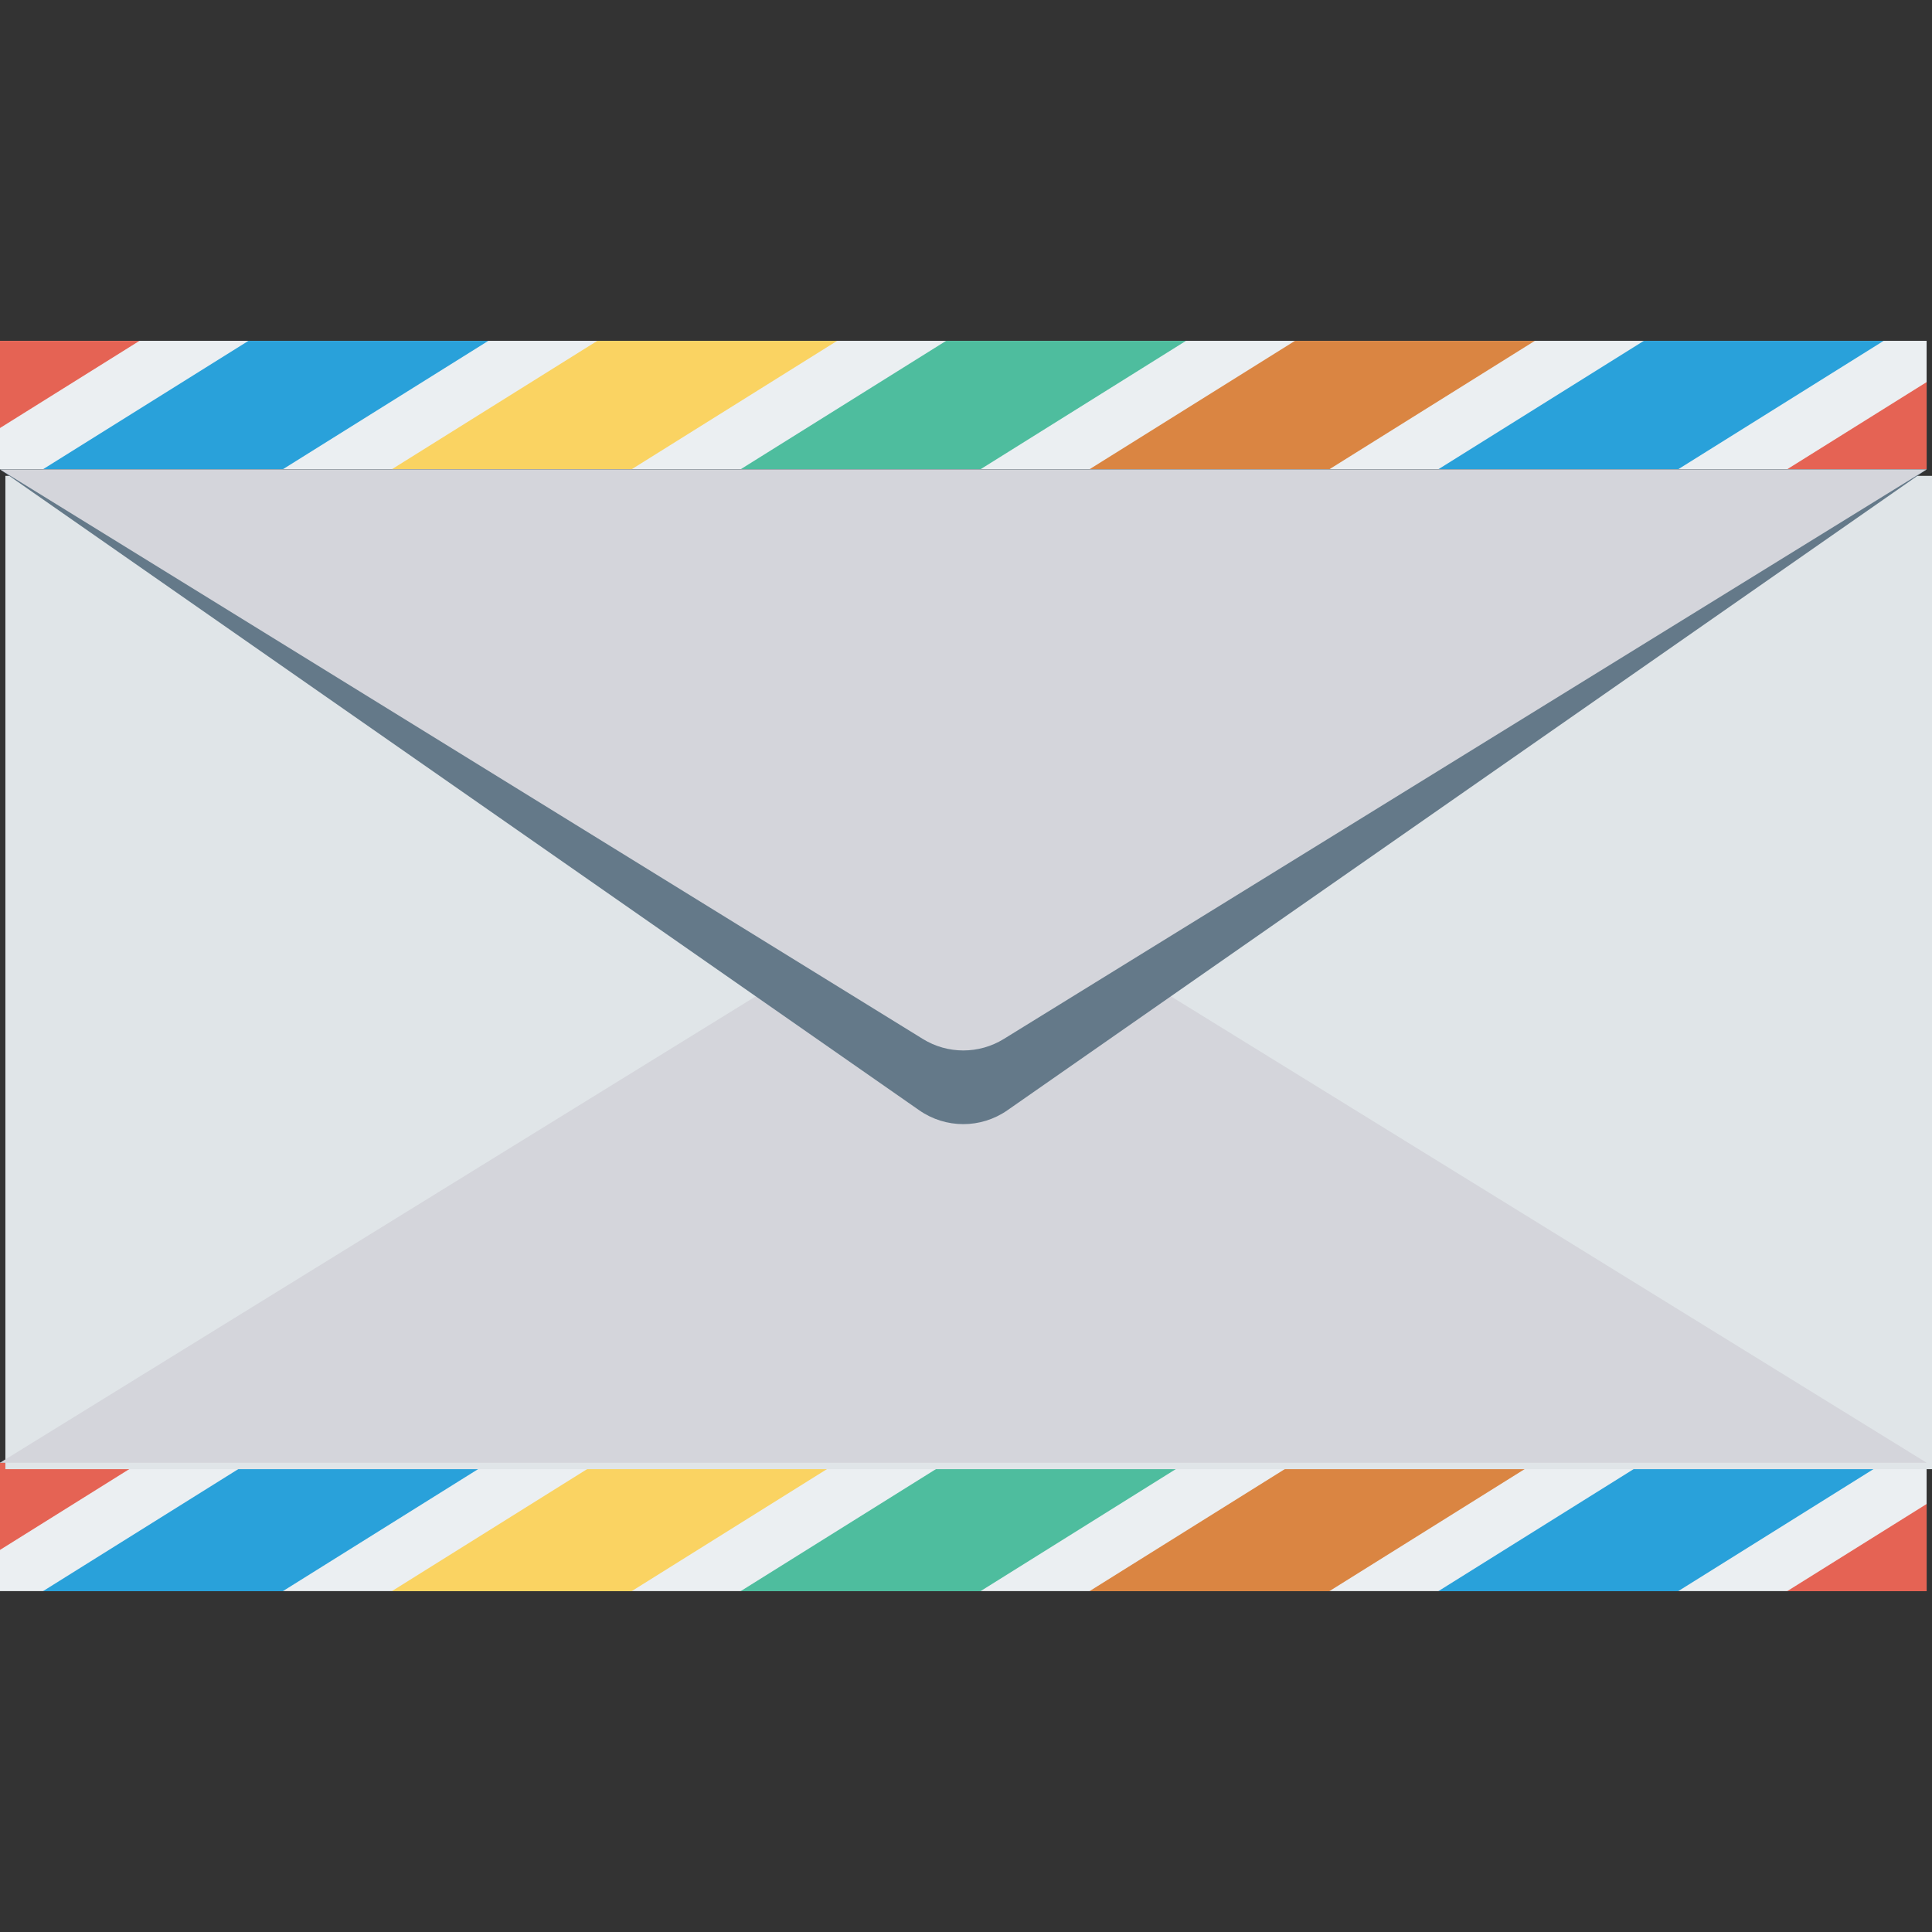 <?xml version="1.0" encoding="iso-8859-1"?>
<!-- Generator: Adobe Illustrator 19.0.0, SVG Export Plug-In . SVG Version: 6.00 Build 0)  -->
<svg version="1.1" id="Capa_1" xmlns="http://www.w3.org/2000/svg" xmlns:xlink="http://www.w3.org/1999/xlink" x="0px" y="0px"
	 viewBox="0 0 468.286 468.286" style="enable-background:new 0 0 468.286 468.286;" xml:space="preserve">
<rect x="0" y="0" width="468.286" height="468.286" fill="#333333" stroke="none"/>
<g>
	<rect y="82.611" style="fill:#EBEFF2;" width="466.981" height="31.132"/>
	<rect y="354.526" style="fill:#EBEFF2;" width="466.981" height="31.132"/>
</g>
<polygon style="fill:#29A1DA;" points="10.413,113.744 68.553,113.744 118.365,82.612 60.225,82.612 "/>
<polygon style="fill:#FAD362;" points="202.912,82.612 144.782,82.612 94.969,113.744 153.1,113.744 "/>
<polygon style="fill:#4EBD9E;" points="287.469,82.612 229.329,82.612 179.517,113.744 237.656,113.744 "/>
<g>
	<polygon style="fill:#E56354;" points="33.809,82.612 0,82.612 0,103.742 	"/>
	<polygon style="fill:#E56354;" points="433.177,113.744 466.986,113.744 466.986,92.614 	"/>
</g>
<polygon style="fill:#29A1DA;" points="456.572,82.612 398.442,82.612 348.629,113.744 406.76,113.744 "/>
<polygon style="fill:#DA8542;" points="372.025,82.612 313.886,82.612 264.073,113.744 322.212,113.744 "/>
<polygon style="fill:#29A1DA;" points="10.413,385.676 68.553,385.676 118.365,354.543 60.225,354.543 "/>
<polygon style="fill:#FAD362;" points="202.912,354.543 144.782,354.543 94.969,385.676 153.1,385.676 "/>
<polygon style="fill:#4EBD9E;" points="287.469,354.543 229.329,354.543 179.517,385.676 237.656,385.676 "/>
<g>
	<polygon style="fill:#E56354;" points="33.809,354.543 0,354.543 0,375.674 	"/>
	<polygon style="fill:#E56354;" points="433.177,385.676 466.986,385.676 466.986,364.545 	"/>
</g>
<polygon style="fill:#29A1DA;" points="456.572,354.543 398.442,354.543 348.629,385.676 406.76,385.676 "/>
<polygon style="fill:#DA8542;" points="372.025,354.543 313.886,354.543 264.073,385.676 322.212,385.676 "/>
<rect x="1.305" y="115.341" style="fill:#E0E5E8;" width="466.981" height="240.759"/>
<polygon style="fill:#D4D5DB;" points="233.493,210.442 0,354.543 466.986,354.543 "/>
<path style="fill:#647989;" d="M222.81,269.116L0,113.782h466.986l-222.81,155.333C237.757,273.591,229.229,273.591,222.81,269.116z
	"/>
<path style="fill:#D4D5DB;" d="M223.683,251.829L0,113.782h466.986L243.303,251.829C237.29,255.541,229.696,255.541,223.683,251.829
	z"/>
<g>
</g>
<g>
</g>
<g>
</g>
<g>
</g>
<g>
</g>
<g>
</g>
<g>
</g>
<g>
</g>
<g>
</g>
<g>
</g>
<g>
</g>
<g>
</g>
<g>
</g>
<g>
</g>
<g>
</g>
</svg>
